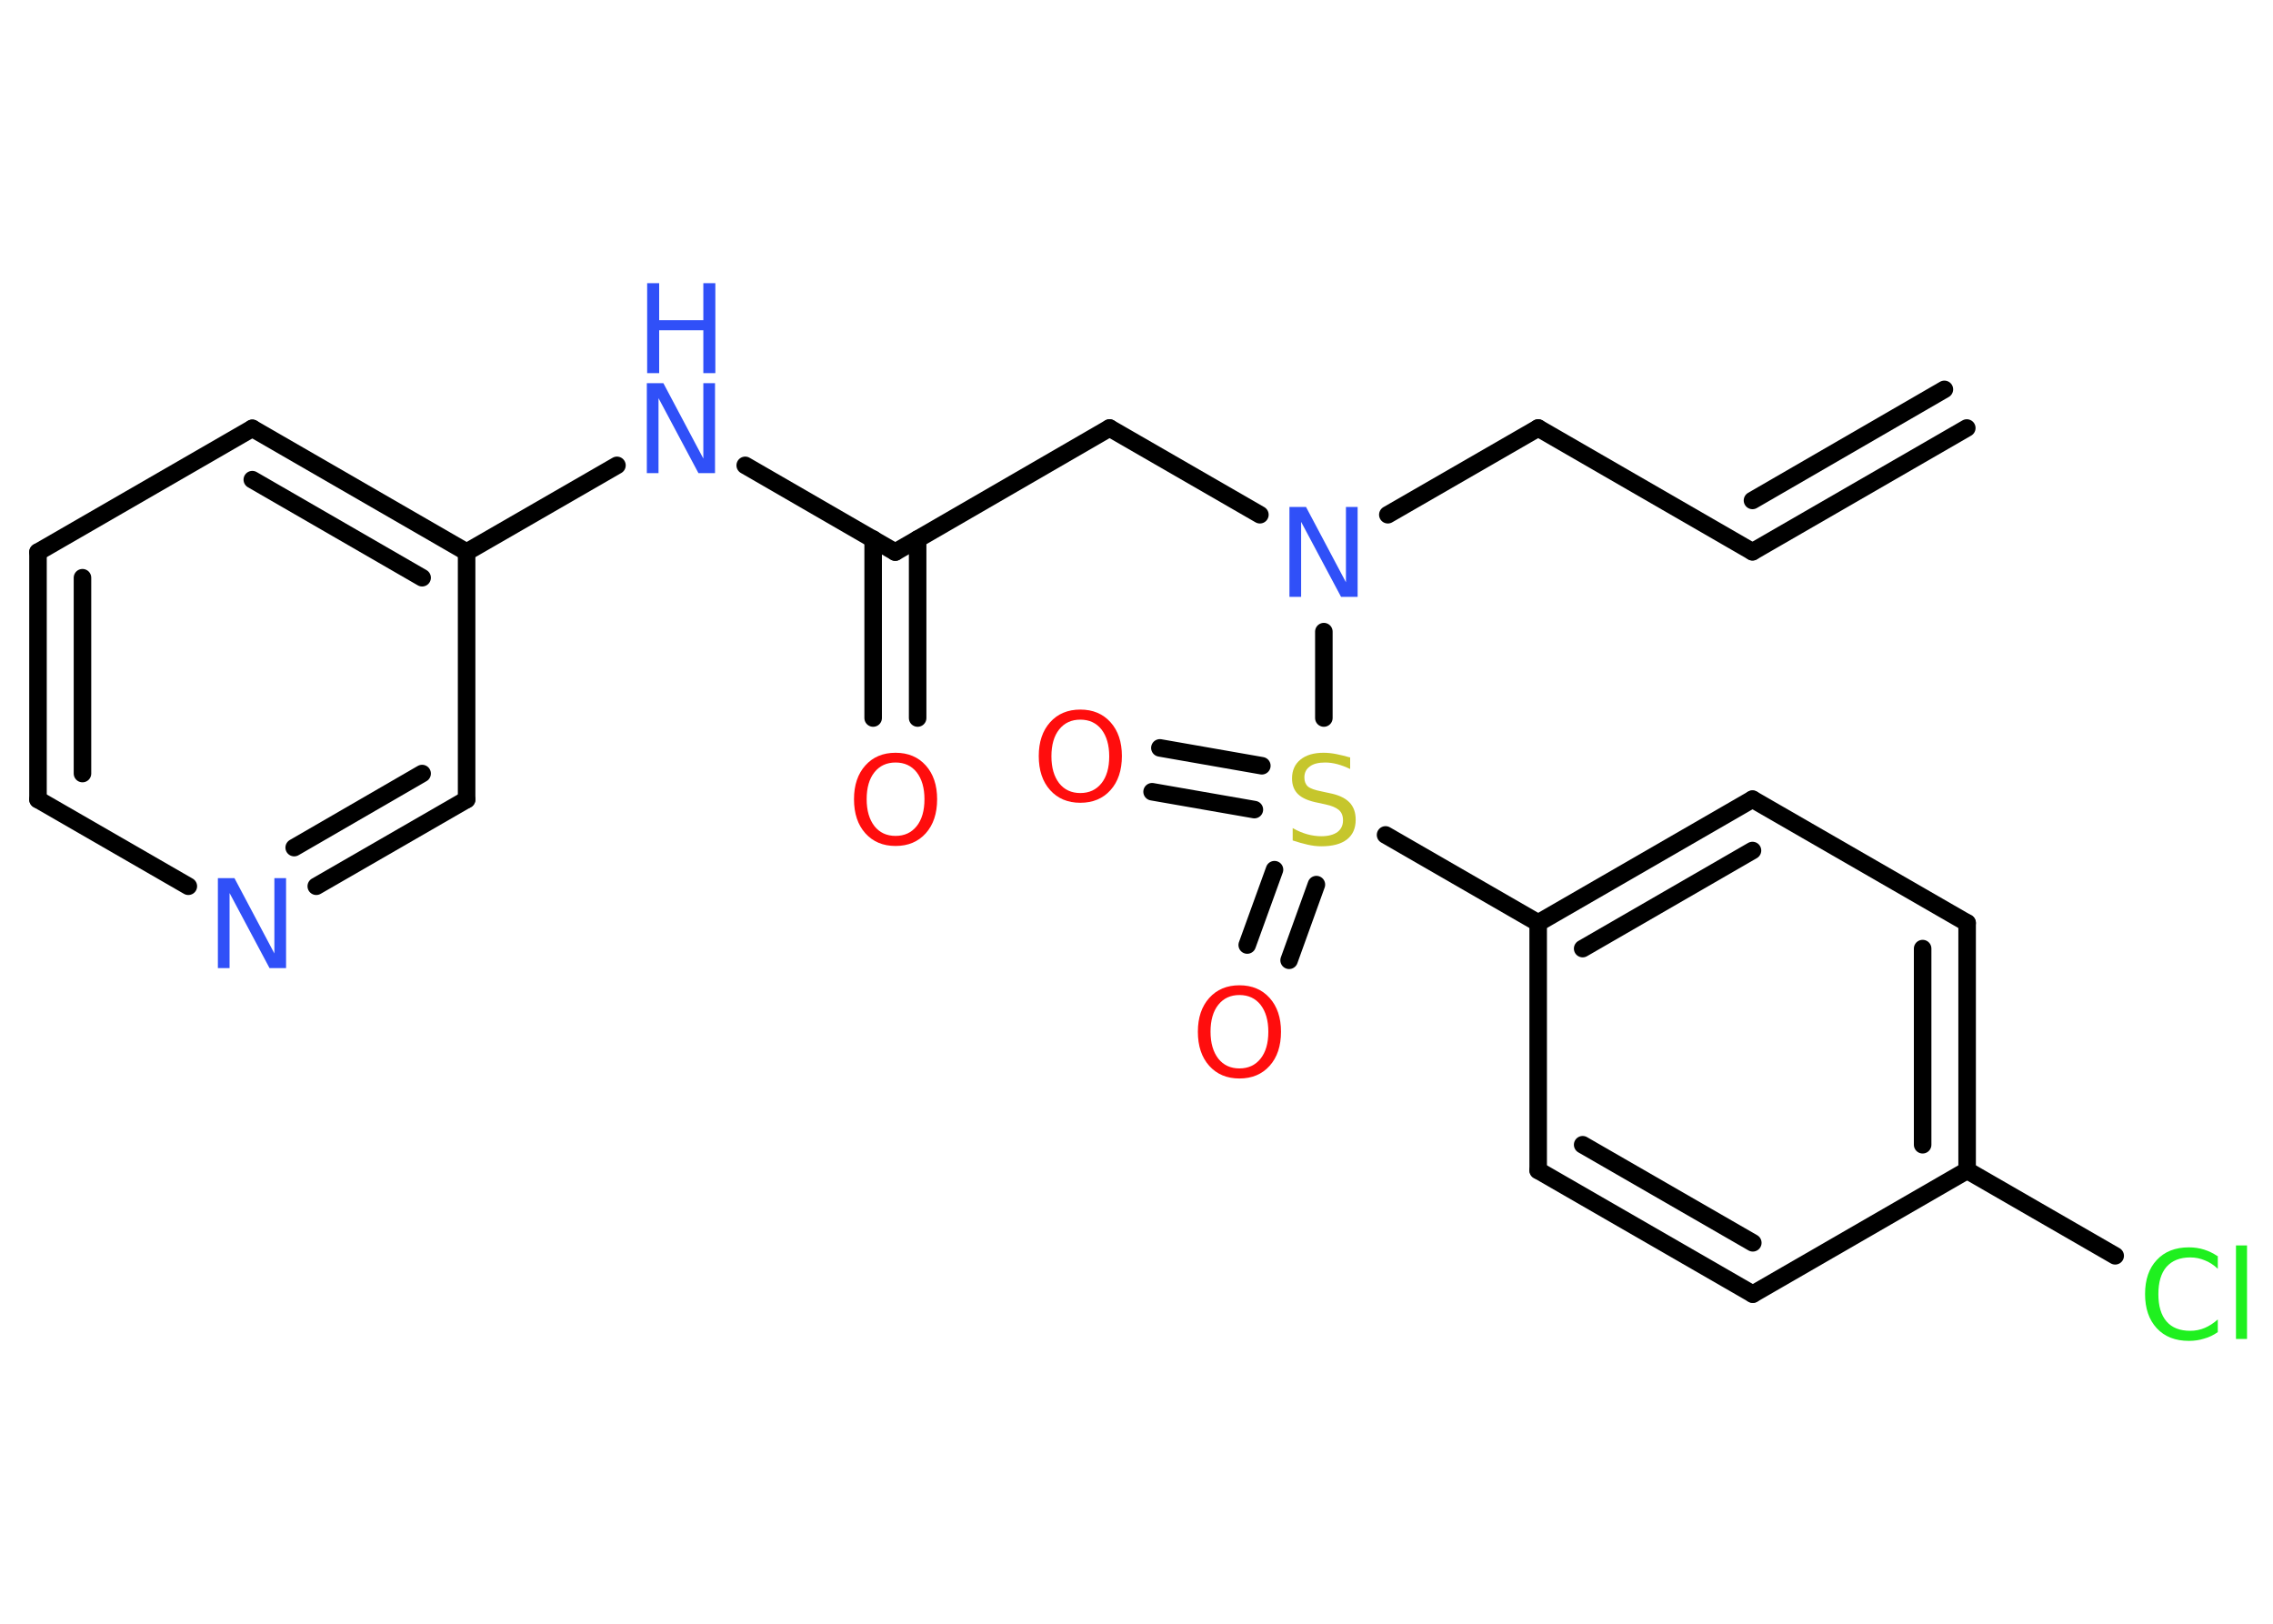 <?xml version='1.0' encoding='UTF-8'?>
<!DOCTYPE svg PUBLIC "-//W3C//DTD SVG 1.1//EN" "http://www.w3.org/Graphics/SVG/1.1/DTD/svg11.dtd">
<svg version='1.2' xmlns='http://www.w3.org/2000/svg' xmlns:xlink='http://www.w3.org/1999/xlink' width='70.0mm' height='50.0mm' viewBox='0 0 70.0 50.0'>
  <desc>Generated by the Chemistry Development Kit (http://github.com/cdk)</desc>
  <g stroke-linecap='round' stroke-linejoin='round' stroke='#000000' stroke-width='.54' fill='#3050F8'>
    <rect x='.0' y='.0' width='70.0' height='50.0' fill='#FFFFFF' stroke='none'/>
    <g id='mol1' class='mol'>
      <g id='mol1bnd1' class='bond'>
        <line x1='53.97' y1='16.99' x2='60.57' y2='13.18'/>
        <line x1='53.97' y1='15.41' x2='59.88' y2='11.99'/>
      </g>
      <line id='mol1bnd2' class='bond' x1='53.97' y1='16.99' x2='47.37' y2='13.18'/>
      <line id='mol1bnd3' class='bond' x1='47.37' y1='13.18' x2='42.74' y2='15.85'/>
      <line id='mol1bnd4' class='bond' x1='38.8' y1='15.85' x2='34.17' y2='13.18'/>
      <line id='mol1bnd5' class='bond' x1='34.17' y1='13.18' x2='27.57' y2='17.0'/>
      <g id='mol1bnd6' class='bond'>
        <line x1='28.26' y1='16.6' x2='28.26' y2='22.11'/>
        <line x1='26.89' y1='16.6' x2='26.89' y2='22.11'/>
      </g>
      <line id='mol1bnd7' class='bond' x1='27.57' y1='17.0' x2='22.95' y2='14.33'/>
      <line id='mol1bnd8' class='bond' x1='19.0' y1='14.33' x2='14.37' y2='17.0'/>
      <g id='mol1bnd9' class='bond'>
        <line x1='14.37' y1='17.0' x2='7.77' y2='13.19'/>
        <line x1='13.0' y1='17.79' x2='7.77' y2='14.77'/>
      </g>
      <line id='mol1bnd10' class='bond' x1='7.77' y1='13.19' x2='1.17' y2='17.0'/>
      <g id='mol1bnd11' class='bond'>
        <line x1='1.17' y1='17.0' x2='1.17' y2='24.62'/>
        <line x1='2.54' y1='17.79' x2='2.54' y2='23.82'/>
      </g>
      <line id='mol1bnd12' class='bond' x1='1.17' y1='24.62' x2='5.8' y2='27.29'/>
      <g id='mol1bnd13' class='bond'>
        <line x1='9.74' y1='27.29' x2='14.37' y2='24.62'/>
        <line x1='9.06' y1='26.1' x2='13.0' y2='23.82'/>
      </g>
      <line id='mol1bnd14' class='bond' x1='14.37' y1='17.0' x2='14.37' y2='24.62'/>
      <line id='mol1bnd15' class='bond' x1='40.77' y1='19.45' x2='40.77' y2='22.11'/>
      <g id='mol1bnd16' class='bond'>
        <line x1='38.63' y1='24.93' x2='35.48' y2='24.38'/>
        <line x1='38.86' y1='23.58' x2='35.72' y2='23.03'/>
      </g>
      <g id='mol1bnd17' class='bond'>
        <line x1='40.54' y1='27.24' x2='39.7' y2='29.57'/>
        <line x1='39.25' y1='26.78' x2='38.41' y2='29.1'/>
      </g>
      <line id='mol1bnd18' class='bond' x1='42.67' y1='25.71' x2='47.37' y2='28.42'/>
      <g id='mol1bnd19' class='bond'>
        <line x1='53.97' y1='24.61' x2='47.37' y2='28.42'/>
        <line x1='53.97' y1='26.19' x2='48.74' y2='29.21'/>
      </g>
      <line id='mol1bnd20' class='bond' x1='53.97' y1='24.61' x2='60.58' y2='28.42'/>
      <g id='mol1bnd21' class='bond'>
        <line x1='60.58' y1='36.04' x2='60.58' y2='28.42'/>
        <line x1='59.21' y1='35.25' x2='59.21' y2='29.21'/>
      </g>
      <line id='mol1bnd22' class='bond' x1='60.58' y1='36.04' x2='65.14' y2='38.67'/>
      <line id='mol1bnd23' class='bond' x1='60.58' y1='36.04' x2='53.98' y2='39.85'/>
      <g id='mol1bnd24' class='bond'>
        <line x1='47.37' y1='36.04' x2='53.98' y2='39.85'/>
        <line x1='48.74' y1='35.25' x2='53.98' y2='38.27'/>
      </g>
      <line id='mol1bnd25' class='bond' x1='47.37' y1='28.42' x2='47.37' y2='36.04'/>
      <path id='mol1atm4' class='atom' d='M39.72 15.61h.5l1.23 2.32v-2.32h.36v2.77h-.51l-1.23 -2.31v2.31h-.36v-2.77z' stroke='none'/>
      <path id='mol1atm7' class='atom' d='M27.58 23.48q-.41 .0 -.65 .3q-.24 .3 -.24 .83q.0 .52 .24 .83q.24 .3 .65 .3q.41 .0 .65 -.3q.24 -.3 .24 -.83q.0 -.52 -.24 -.83q-.24 -.3 -.65 -.3zM27.58 23.18q.58 .0 .93 .39q.35 .39 .35 1.04q.0 .66 -.35 1.05q-.35 .39 -.93 .39q-.58 .0 -.93 -.39q-.35 -.39 -.35 -1.05q.0 -.65 .35 -1.04q.35 -.39 .93 -.39z' stroke='none' fill='#FF0D0D'/>
      <g id='mol1atm8' class='atom'>
        <path d='M19.93 11.8h.5l1.23 2.32v-2.32h.36v2.77h-.51l-1.23 -2.31v2.31h-.36v-2.77z' stroke='none'/>
        <path d='M19.93 8.72h.37v1.14h1.36v-1.14h.37v2.77h-.37v-1.32h-1.36v1.32h-.37v-2.77z' stroke='none'/>
      </g>
      <path id='mol1atm13' class='atom' d='M6.72 27.04h.5l1.23 2.32v-2.32h.36v2.77h-.51l-1.23 -2.31v2.31h-.36v-2.77z' stroke='none'/>
      <path id='mol1atm15' class='atom' d='M41.58 23.32v.36q-.21 -.1 -.4 -.15q-.19 -.05 -.37 -.05q-.31 .0 -.47 .12q-.17 .12 -.17 .34q.0 .18 .11 .28q.11 .09 .42 .15l.23 .05q.42 .08 .62 .28q.2 .2 .2 .54q.0 .4 -.27 .61q-.27 .21 -.79 .21q-.2 .0 -.42 -.05q-.22 -.05 -.46 -.13v-.38q.23 .13 .45 .19q.22 .06 .43 .06q.32 .0 .5 -.13q.17 -.13 .17 -.36q.0 -.21 -.13 -.32q-.13 -.11 -.41 -.17l-.23 -.05q-.42 -.08 -.61 -.26q-.19 -.18 -.19 -.49q.0 -.37 .26 -.58q.26 -.21 .71 -.21q.19 .0 .39 .04q.2 .04 .41 .1z' stroke='none' fill='#C6C62C'/>
      <path id='mol1atm16' class='atom' d='M33.27 22.16q-.41 .0 -.65 .3q-.24 .3 -.24 .83q.0 .52 .24 .83q.24 .3 .65 .3q.41 .0 .65 -.3q.24 -.3 .24 -.83q.0 -.52 -.24 -.83q-.24 -.3 -.65 -.3zM33.27 21.85q.58 .0 .93 .39q.35 .39 .35 1.04q.0 .66 -.35 1.05q-.35 .39 -.93 .39q-.58 .0 -.93 -.39q-.35 -.39 -.35 -1.05q.0 -.65 .35 -1.04q.35 -.39 .93 -.39z' stroke='none' fill='#FF0D0D'/>
      <path id='mol1atm17' class='atom' d='M38.17 30.64q-.41 .0 -.65 .3q-.24 .3 -.24 .83q.0 .52 .24 .83q.24 .3 .65 .3q.41 .0 .65 -.3q.24 -.3 .24 -.83q.0 -.52 -.24 -.83q-.24 -.3 -.65 -.3zM38.17 30.34q.58 .0 .93 .39q.35 .39 .35 1.04q.0 .66 -.35 1.05q-.35 .39 -.93 .39q-.58 .0 -.93 -.39q-.35 -.39 -.35 -1.05q.0 -.65 .35 -1.04q.35 -.39 .93 -.39z' stroke='none' fill='#FF0D0D'/>
      <path id='mol1atm22' class='atom' d='M68.3 38.67v.4q-.19 -.18 -.4 -.26q-.21 -.09 -.45 -.09q-.47 .0 -.73 .29q-.25 .29 -.25 .84q.0 .55 .25 .84q.25 .29 .73 .29q.24 .0 .45 -.09q.21 -.09 .4 -.26v.39q-.2 .14 -.42 .2q-.22 .07 -.47 .07q-.63 .0 -.99 -.39q-.36 -.39 -.36 -1.05q.0 -.67 .36 -1.05q.36 -.39 .99 -.39q.25 .0 .47 .07q.22 .07 .41 .2zM68.86 38.35h.34v2.88h-.34v-2.88z' stroke='none' fill='#1FF01F'/>
    </g>
  </g>
</svg>
